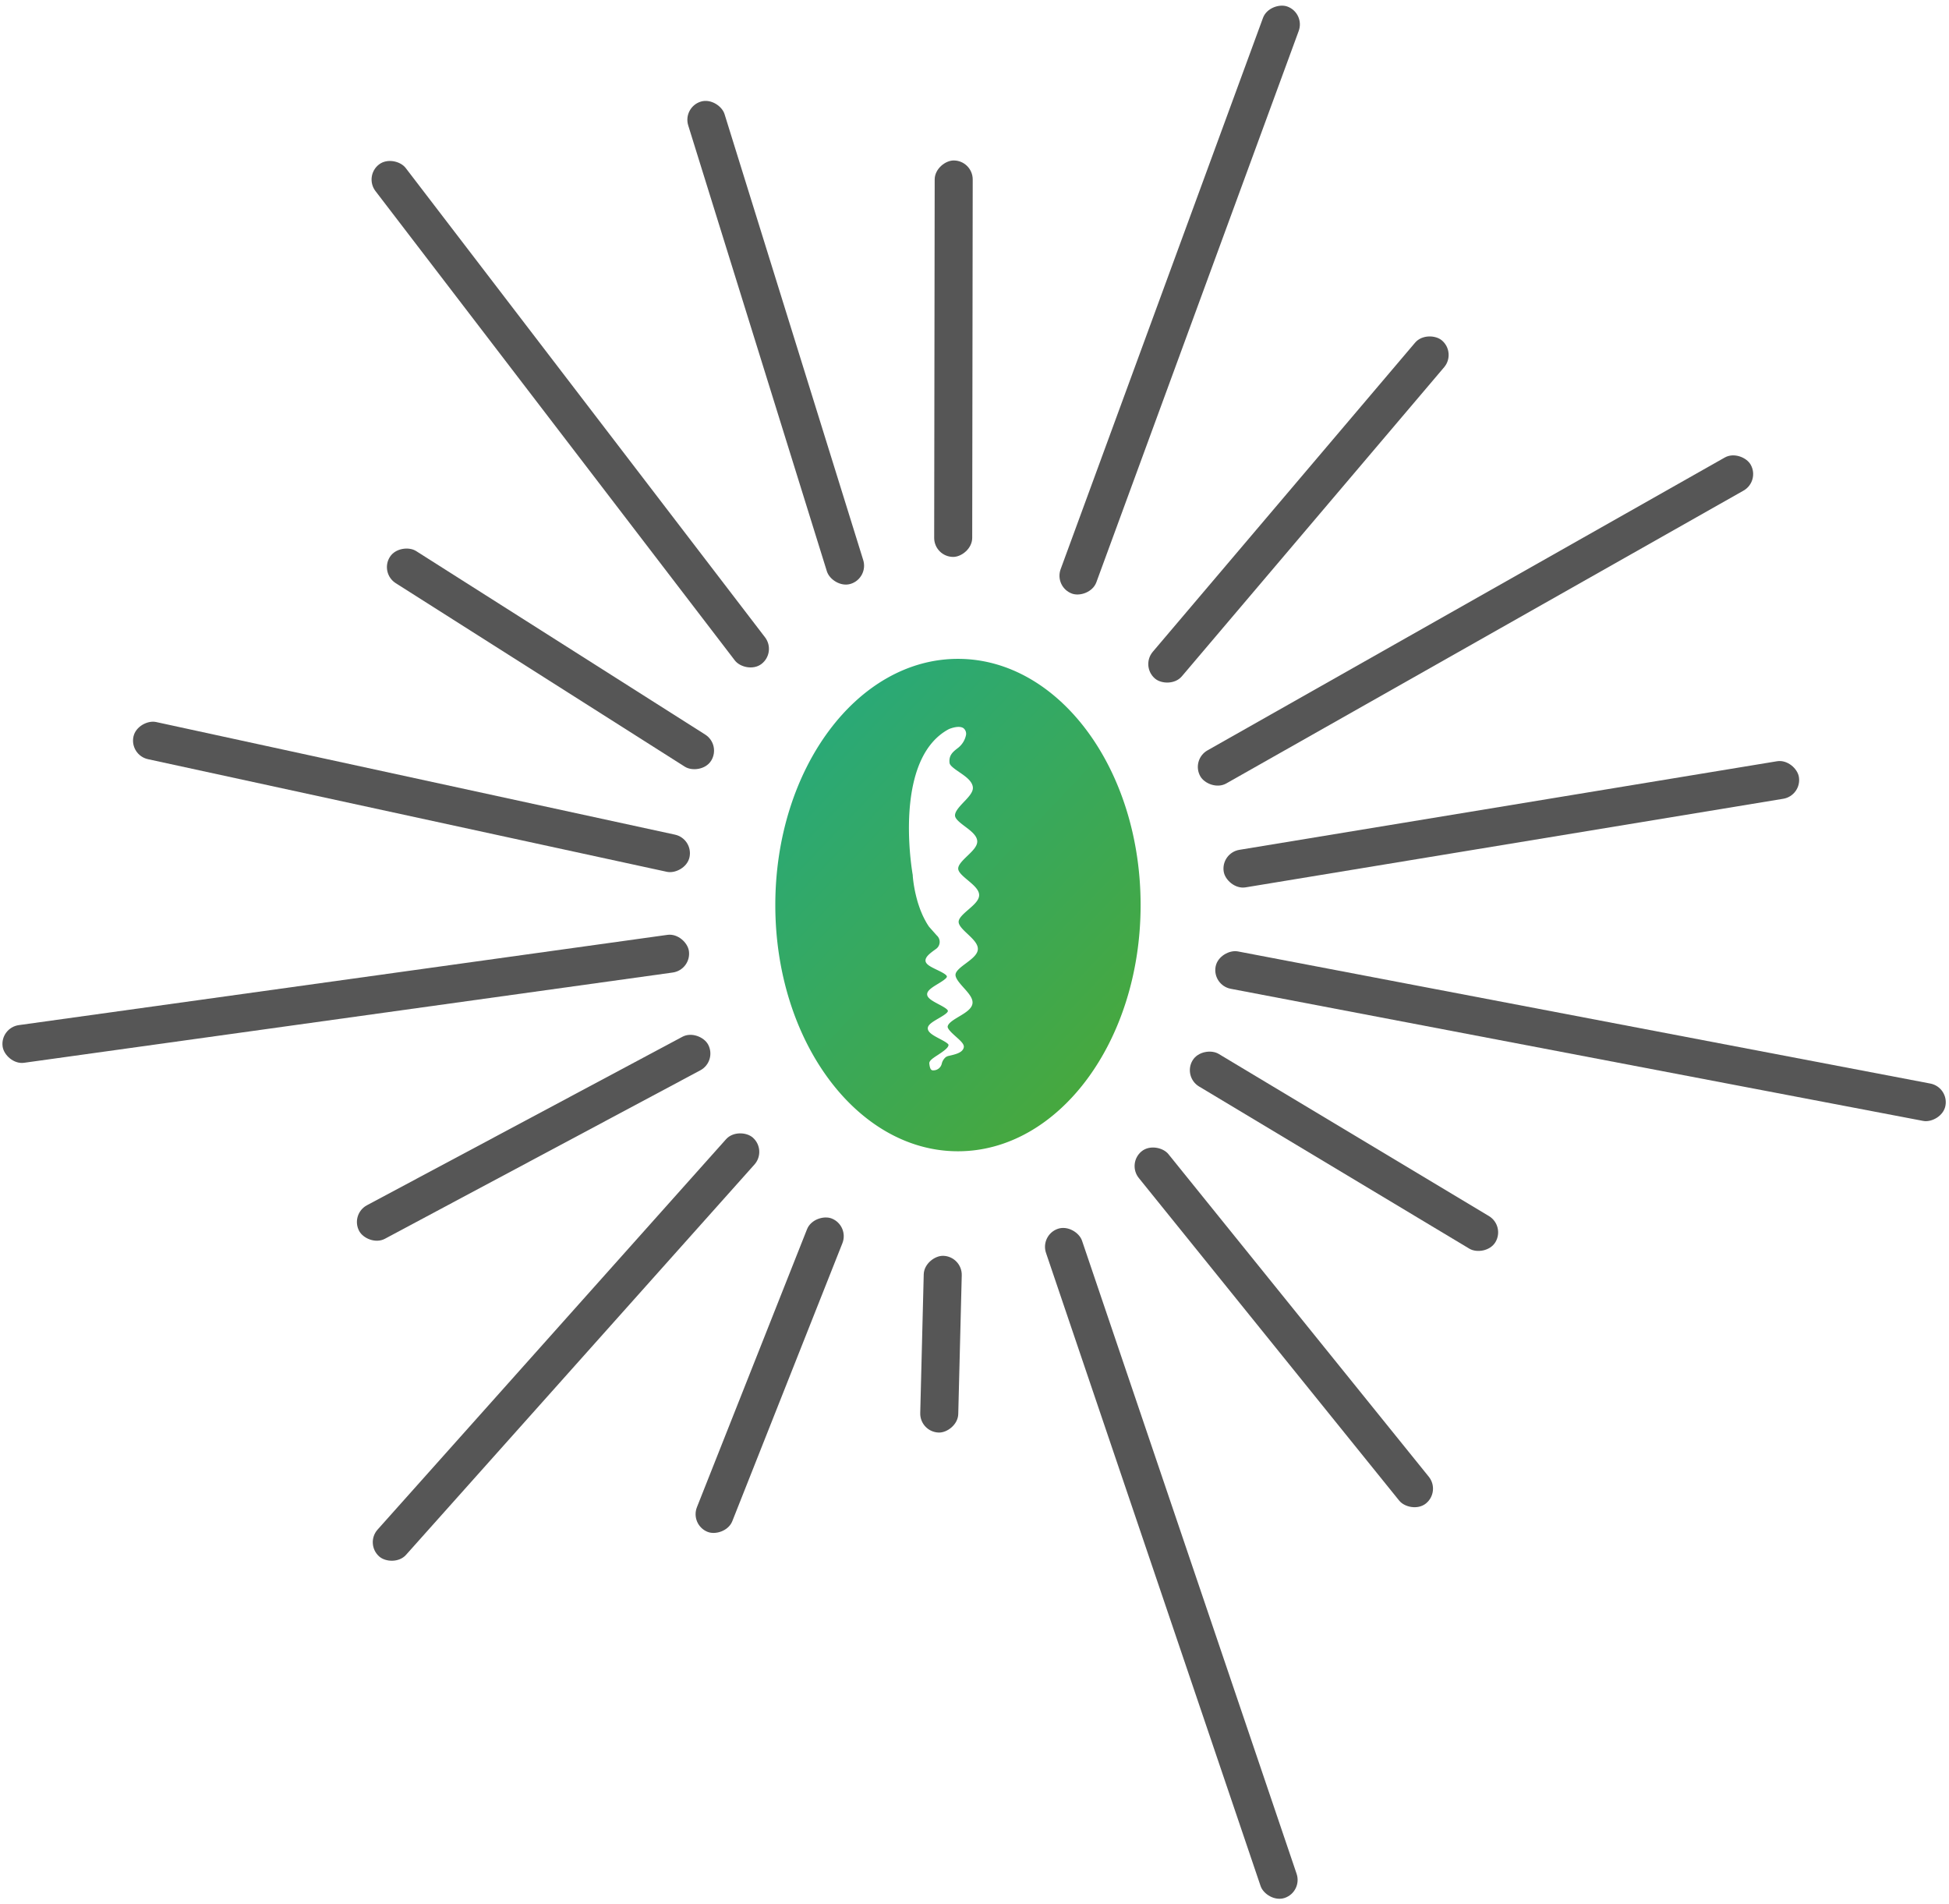 <svg xmlns="http://www.w3.org/2000/svg" xmlns:xlink="http://www.w3.org/1999/xlink" width="178.741" height="174.604" viewBox="0 0 178.741 174.604">
  <defs>
    <clipPath id="clip-path">
      <line id="Line_3" data-name="Line 3" x1="0.053" y2="36.354" transform="translate(248.129 -159.422)" fill="#565656"/>
    </clipPath>
    <clipPath id="clip-path-2">
      <line id="Line_21" data-name="Line 21" y1="16.206" x2="0.408" transform="translate(246.81 -58.98)" fill="#565656"/>
    </clipPath>
    <linearGradient id="linear-gradient" x1="0.818" y1="0.908" x2="0.182" y2="0.092" gradientUnits="objectBoundingBox">
      <stop offset="0" stop-color="#47a83e"/>
      <stop offset="1" stop-color="#2aa977"/>
    </linearGradient>
  </defs>
  <g id="Group_471" data-name="Group 471" transform="translate(671.37 -3093.5)">
    <rect id="Rectangle_1468" data-name="Rectangle 1468" width="3.488" height="64.792" rx="1.743" transform="matrix(0.947, -0.321, 0.321, 0.947, -576.001, 3206.738)" fill="#565656"/>
    <rect id="Rectangle_1469" data-name="Rectangle 1469" width="3.488" height="41.511" rx="1.744" transform="matrix(0.778, -0.628, 0.628, 0.778, -568.025, 3200.165)" fill="#565656"/>
    <rect id="Rectangle_1470" data-name="Rectangle 1470" width="3.488" height="32.391" rx="1.744" transform="translate(-562.898 3192.234) rotate(-59.038)" fill="#565656"/>
    <rect id="Rectangle_1471" data-name="Rectangle 1471" width="3.488" height="68.137" rx="1.743" transform="translate(-560.213 3183.843) rotate(-79.198)" fill="#565656"/>
    <rect id="Rectangle_1472" data-name="Rectangle 1472" width="53.459" height="3.488" rx="1.743" transform="translate(-559.427 3171.712) rotate(-9.355)" fill="#565656"/>
    <rect id="Rectangle_1473" data-name="Rectangle 1473" width="58.001" height="3.488" rx="1.744" transform="translate(-562.15 3163.167) rotate(-29.513)" fill="#565656"/>
    <rect id="Rectangle_1474" data-name="Rectangle 1474" width="40.667" height="3.488" rx="1.744" transform="translate(-566.776 3154.595) rotate(-49.679)" fill="#565656"/>
    <rect id="Rectangle_1475" data-name="Rectangle 1475" width="57.343" height="3.488" rx="1.744" transform="translate(-574.7 3147.331) rotate(-69.843)" fill="#565656"/>
    <g id="Group_379" data-name="Group 379" transform="translate(-832.086 3267.637)">
      <g id="Group_380" data-name="Group 380">
        <line id="Line_2" data-name="Line 2" x1="0.053" y2="36.354" transform="translate(248.129 -159.422)" fill="#565656"/>
        <g id="Group_379-2" data-name="Group 379" clip-path="url(#clip-path)">
          <path id="Path_329" data-name="Path 329" d="M248.129-159.422v0Z" fill="#565656"/>
          <rect id="Rectangle_1468-2" data-name="Rectangle 1468" height="36.354" transform="translate(248.129 -159.422)" fill="#565656"/>
          <rect id="Rectangle_1469-2" data-name="Rectangle 1469" height="36.354" transform="translate(248.129 -159.422)" fill="#565656"/>
          <rect id="Rectangle_1470-2" data-name="Rectangle 1470" height="36.354" transform="translate(248.129 -159.422)" fill="#565656"/>
          <rect id="Rectangle_1471-2" data-name="Rectangle 1471" height="36.354" transform="translate(248.13 -159.422)" fill="#565656"/>
          <rect id="Rectangle_1472-2" data-name="Rectangle 1472" height="36.354" transform="translate(248.13 -159.422)" fill="#565656"/>
          <rect id="Rectangle_1473-2" data-name="Rectangle 1473" height="36.354" transform="translate(248.13 -159.422)" fill="#565656"/>
          <rect id="Rectangle_1474-2" data-name="Rectangle 1474" height="36.354" transform="translate(248.13 -159.422)" fill="#565656"/>
          <rect id="Rectangle_1475-2" data-name="Rectangle 1475" height="36.354" transform="translate(248.13 -159.422)" fill="#565656"/>
          <rect id="Rectangle_1476" data-name="Rectangle 1476" height="36.354" transform="translate(248.131 -159.422)" fill="#565656"/>
          <rect id="Rectangle_1477" data-name="Rectangle 1477" height="36.354" transform="translate(248.131 -159.422)" fill="#565656"/>
          <rect id="Rectangle_1478" data-name="Rectangle 1478" height="36.354" transform="translate(248.131 -159.422)" fill="#565656"/>
          <rect id="Rectangle_1479" data-name="Rectangle 1479" height="36.354" transform="translate(248.131 -159.422)" fill="#565656"/>
          <rect id="Rectangle_1480" data-name="Rectangle 1480" height="36.354" transform="translate(248.132 -159.422)" fill="#565656"/>
          <rect id="Rectangle_1481" data-name="Rectangle 1481" height="36.354" transform="translate(248.132 -159.422)" fill="#565656"/>
          <rect id="Rectangle_1482" data-name="Rectangle 1482" height="36.354" transform="translate(248.132 -159.422)" fill="#565656"/>
          <rect id="Rectangle_1483" data-name="Rectangle 1483" height="36.354" transform="translate(248.132 -159.422)" fill="#565656"/>
          <rect id="Rectangle_1484" data-name="Rectangle 1484" height="36.354" transform="translate(248.132 -159.422)" fill="#565656"/>
          <rect id="Rectangle_1485" data-name="Rectangle 1485" height="36.354" transform="translate(248.133 -159.422)" fill="#565656"/>
          <rect id="Rectangle_1486" data-name="Rectangle 1486" height="36.354" transform="translate(248.133 -159.422)" fill="#565656"/>
          <rect id="Rectangle_1487" data-name="Rectangle 1487" height="36.354" transform="translate(248.133 -159.422)" fill="#565656"/>
          <rect id="Rectangle_1488" data-name="Rectangle 1488" height="36.354" transform="translate(248.133 -159.422)" fill="#565656"/>
          <rect id="Rectangle_1489" data-name="Rectangle 1489" height="36.354" transform="translate(248.133 -159.422)" fill="#565656"/>
          <rect id="Rectangle_1490" data-name="Rectangle 1490" height="36.354" transform="translate(248.134 -159.422)" fill="#565656"/>
          <rect id="Rectangle_1491" data-name="Rectangle 1491" height="36.354" transform="translate(248.134 -159.422)" fill="#565656"/>
          <rect id="Rectangle_1492" data-name="Rectangle 1492" height="36.354" transform="translate(248.134 -159.422)" fill="#565656"/>
          <rect id="Rectangle_1493" data-name="Rectangle 1493" height="36.354" transform="translate(248.134 -159.422)" fill="#565656"/>
          <rect id="Rectangle_1494" data-name="Rectangle 1494" height="36.354" transform="translate(248.134 -159.422)" fill="#565656"/>
          <rect id="Rectangle_1495" data-name="Rectangle 1495" height="36.354" transform="translate(248.135 -159.422)" fill="#565656"/>
          <rect id="Rectangle_1496" data-name="Rectangle 1496" height="36.354" transform="translate(248.135 -159.422)" fill="#565656"/>
          <rect id="Rectangle_1497" data-name="Rectangle 1497" height="36.354" transform="translate(248.135 -159.422)" fill="#565656"/>
          <rect id="Rectangle_1498" data-name="Rectangle 1498" height="36.354" transform="translate(248.135 -159.422)" fill="#565656"/>
          <rect id="Rectangle_1499" data-name="Rectangle 1499" height="36.354" transform="translate(248.135 -159.422)" fill="#565656"/>
          <rect id="Rectangle_1500" data-name="Rectangle 1500" height="36.354" transform="translate(248.136 -159.422)" fill="#565656"/>
          <rect id="Rectangle_1501" data-name="Rectangle 1501" height="36.354" transform="translate(248.136 -159.422)" fill="#565656"/>
          <rect id="Rectangle_1502" data-name="Rectangle 1502" height="36.354" transform="translate(248.136 -159.422)" fill="#565656"/>
          <rect id="Rectangle_1503" data-name="Rectangle 1503" height="36.354" transform="translate(248.136 -159.422)" fill="#565656"/>
          <rect id="Rectangle_1504" data-name="Rectangle 1504" height="36.354" transform="translate(248.137 -159.422)" fill="#565656"/>
          <rect id="Rectangle_1505" data-name="Rectangle 1505" height="36.354" transform="translate(248.137 -159.422)" fill="#565656"/>
          <rect id="Rectangle_1506" data-name="Rectangle 1506" height="36.354" transform="translate(248.137 -159.422)" fill="#565656"/>
          <rect id="Rectangle_1507" data-name="Rectangle 1507" height="36.354" transform="translate(248.137 -159.422)" fill="#565656"/>
          <rect id="Rectangle_1508" data-name="Rectangle 1508" height="36.354" transform="translate(248.137 -159.422)" fill="#565656"/>
          <rect id="Rectangle_1509" data-name="Rectangle 1509" height="36.354" transform="translate(248.138 -159.422)" fill="#565656"/>
          <rect id="Rectangle_1510" data-name="Rectangle 1510" height="36.354" transform="translate(248.138 -159.422)" fill="#565656"/>
          <rect id="Rectangle_1511" data-name="Rectangle 1511" height="36.354" transform="translate(248.138 -159.422)" fill="#565656"/>
          <rect id="Rectangle_1512" data-name="Rectangle 1512" height="36.354" transform="translate(248.138 -159.422)" fill="#565656"/>
          <rect id="Rectangle_1513" data-name="Rectangle 1513" height="36.354" transform="translate(248.138 -159.422)" fill="#565656"/>
          <rect id="Rectangle_1514" data-name="Rectangle 1514" height="36.354" transform="translate(248.139 -159.422)" fill="#565656"/>
          <rect id="Rectangle_1515" data-name="Rectangle 1515" height="36.354" transform="translate(248.139 -159.422)" fill="#565656"/>
          <rect id="Rectangle_1516" data-name="Rectangle 1516" height="36.354" transform="translate(248.139 -159.422)" fill="#565656"/>
          <rect id="Rectangle_1517" data-name="Rectangle 1517" height="36.354" transform="translate(248.139 -159.422)" fill="#565656"/>
          <rect id="Rectangle_1518" data-name="Rectangle 1518" height="36.354" transform="translate(248.139 -159.422)" fill="#565656"/>
          <rect id="Rectangle_1519" data-name="Rectangle 1519" height="36.354" transform="translate(248.14 -159.422)" fill="#565656"/>
          <rect id="Rectangle_1520" data-name="Rectangle 1520" height="36.354" transform="translate(248.14 -159.422)" fill="#565656"/>
          <rect id="Rectangle_1521" data-name="Rectangle 1521" height="36.354" transform="translate(248.14 -159.422)" fill="#565656"/>
          <rect id="Rectangle_1522" data-name="Rectangle 1522" height="36.354" transform="translate(248.14 -159.422)" fill="#565656"/>
          <rect id="Rectangle_1523" data-name="Rectangle 1523" height="36.354" transform="translate(248.14 -159.422)" fill="#565656"/>
          <rect id="Rectangle_1524" data-name="Rectangle 1524" height="36.354" transform="translate(248.141 -159.422)" fill="#565656"/>
          <rect id="Rectangle_1525" data-name="Rectangle 1525" height="36.354" transform="translate(248.141 -159.422)" fill="#565656"/>
          <rect id="Rectangle_1526" data-name="Rectangle 1526" height="36.354" transform="translate(248.141 -159.422)" fill="#565656"/>
          <rect id="Rectangle_1527" data-name="Rectangle 1527" height="36.354" transform="translate(248.141 -159.422)" fill="#565656"/>
          <rect id="Rectangle_1528" data-name="Rectangle 1528" height="36.354" transform="translate(248.141 -159.422)" fill="#565656"/>
          <rect id="Rectangle_1529" data-name="Rectangle 1529" height="36.354" transform="translate(248.142 -159.422)" fill="#565656"/>
          <rect id="Rectangle_1530" data-name="Rectangle 1530" height="36.354" transform="translate(248.142 -159.422)" fill="#565656"/>
          <rect id="Rectangle_1531" data-name="Rectangle 1531" height="36.354" transform="translate(248.142 -159.422)" fill="#565656"/>
          <rect id="Rectangle_1532" data-name="Rectangle 1532" height="36.354" transform="translate(248.142 -159.422)" fill="#565656"/>
          <rect id="Rectangle_1533" data-name="Rectangle 1533" height="36.354" transform="translate(248.143 -159.422)" fill="#565656"/>
          <rect id="Rectangle_1534" data-name="Rectangle 1534" height="36.354" transform="translate(248.143 -159.422)" fill="#565656"/>
          <rect id="Rectangle_1535" data-name="Rectangle 1535" height="36.354" transform="translate(248.143 -159.422)" fill="#565656"/>
          <rect id="Rectangle_1536" data-name="Rectangle 1536" height="36.354" transform="translate(248.143 -159.422)" fill="#565656"/>
          <rect id="Rectangle_1537" data-name="Rectangle 1537" height="36.354" transform="translate(248.143 -159.422)" fill="#565656"/>
          <rect id="Rectangle_1538" data-name="Rectangle 1538" height="36.354" transform="translate(248.144 -159.422)" fill="#565656"/>
          <rect id="Rectangle_1539" data-name="Rectangle 1539" height="36.354" transform="translate(248.144 -159.422)" fill="#565656"/>
          <rect id="Rectangle_1540" data-name="Rectangle 1540" height="36.354" transform="translate(248.144 -159.422)" fill="#565656"/>
          <rect id="Rectangle_1541" data-name="Rectangle 1541" height="36.354" transform="translate(248.144 -159.422)" fill="#565656"/>
          <rect id="Rectangle_1542" data-name="Rectangle 1542" height="36.354" transform="translate(248.144 -159.422)" fill="#565656"/>
          <rect id="Rectangle_1543" data-name="Rectangle 1543" height="36.354" transform="translate(248.145 -159.422)" fill="#565656"/>
          <rect id="Rectangle_1544" data-name="Rectangle 1544" height="36.354" transform="translate(248.145 -159.422)" fill="#565656"/>
          <rect id="Rectangle_1545" data-name="Rectangle 1545" height="36.354" transform="translate(248.145 -159.422)" fill="#565656"/>
          <rect id="Rectangle_1546" data-name="Rectangle 1546" height="36.354" transform="translate(248.145 -159.422)" fill="#565656"/>
          <rect id="Rectangle_1547" data-name="Rectangle 1547" height="36.354" transform="translate(248.145 -159.422)" fill="#565656"/>
          <rect id="Rectangle_1548" data-name="Rectangle 1548" height="36.354" transform="translate(248.146 -159.422)" fill="#565656"/>
          <rect id="Rectangle_1549" data-name="Rectangle 1549" height="36.354" transform="translate(248.146 -159.422)" fill="#565656"/>
          <rect id="Rectangle_1550" data-name="Rectangle 1550" height="36.354" transform="translate(248.146 -159.422)" fill="#565656"/>
          <rect id="Rectangle_1551" data-name="Rectangle 1551" height="36.354" transform="translate(248.146 -159.422)" fill="#565656"/>
          <rect id="Rectangle_1552" data-name="Rectangle 1552" height="36.354" transform="translate(248.146 -159.422)" fill="#565656"/>
          <rect id="Rectangle_1553" data-name="Rectangle 1553" height="36.354" transform="translate(248.147 -159.422)" fill="#565656"/>
          <rect id="Rectangle_1554" data-name="Rectangle 1554" height="36.354" transform="translate(248.147 -159.422)" fill="#565656"/>
          <rect id="Rectangle_1555" data-name="Rectangle 1555" height="36.354" transform="translate(248.147 -159.422)" fill="#565656"/>
          <rect id="Rectangle_1556" data-name="Rectangle 1556" height="36.354" transform="translate(248.147 -159.422)" fill="#565656"/>
          <rect id="Rectangle_1557" data-name="Rectangle 1557" height="36.354" transform="translate(248.148 -159.422)" fill="#565656"/>
          <rect id="Rectangle_1558" data-name="Rectangle 1558" height="36.354" transform="translate(248.148 -159.422)" fill="#565656"/>
          <rect id="Rectangle_1559" data-name="Rectangle 1559" height="36.354" transform="translate(248.148 -159.422)" fill="#565656"/>
          <rect id="Rectangle_1560" data-name="Rectangle 1560" height="36.354" transform="translate(248.148 -159.422)" fill="#565656"/>
          <rect id="Rectangle_1561" data-name="Rectangle 1561" height="36.354" transform="translate(248.148 -159.422)" fill="#565656"/>
          <rect id="Rectangle_1562" data-name="Rectangle 1562" height="36.354" transform="translate(248.149 -159.422)" fill="#565656"/>
          <rect id="Rectangle_1563" data-name="Rectangle 1563" height="36.354" transform="translate(248.149 -159.422)" fill="#565656"/>
          <rect id="Rectangle_1564" data-name="Rectangle 1564" height="36.354" transform="translate(248.149 -159.422)" fill="#565656"/>
          <rect id="Rectangle_1565" data-name="Rectangle 1565" height="36.354" transform="translate(248.149 -159.422)" fill="#565656"/>
          <rect id="Rectangle_1566" data-name="Rectangle 1566" height="36.354" transform="translate(248.149 -159.422)" fill="#565656"/>
          <rect id="Rectangle_1567" data-name="Rectangle 1567" height="36.354" transform="translate(248.15 -159.422)" fill="#565656"/>
          <rect id="Rectangle_1568" data-name="Rectangle 1568" height="36.354" transform="translate(248.15 -159.422)" fill="#565656"/>
          <rect id="Rectangle_1569" data-name="Rectangle 1569" height="36.354" transform="translate(248.15 -159.422)" fill="#565656"/>
          <rect id="Rectangle_1570" data-name="Rectangle 1570" height="36.354" transform="translate(248.15 -159.422)" fill="#565656"/>
          <rect id="Rectangle_1571" data-name="Rectangle 1571" height="36.354" transform="translate(248.15 -159.422)" fill="#565656"/>
          <rect id="Rectangle_1572" data-name="Rectangle 1572" height="36.354" transform="translate(248.151 -159.422)" fill="#565656"/>
          <rect id="Rectangle_1573" data-name="Rectangle 1573" height="36.354" transform="translate(248.151 -159.422)" fill="#565656"/>
          <rect id="Rectangle_1574" data-name="Rectangle 1574" height="36.354" transform="translate(248.151 -159.422)" fill="#565656"/>
          <rect id="Rectangle_1575" data-name="Rectangle 1575" height="36.354" transform="translate(248.151 -159.422)" fill="#565656"/>
          <rect id="Rectangle_1576" data-name="Rectangle 1576" height="36.354" transform="translate(248.151 -159.422)" fill="#565656"/>
          <rect id="Rectangle_1577" data-name="Rectangle 1577" height="36.354" transform="translate(248.152 -159.422)" fill="#565656"/>
          <rect id="Rectangle_1578" data-name="Rectangle 1578" height="36.354" transform="translate(248.152 -159.422)" fill="#565656"/>
          <rect id="Rectangle_1579" data-name="Rectangle 1579" height="36.354" transform="translate(248.152 -159.422)" fill="#565656"/>
          <rect id="Rectangle_1580" data-name="Rectangle 1580" height="36.354" transform="translate(248.152 -159.422)" fill="#565656"/>
          <rect id="Rectangle_1581" data-name="Rectangle 1581" height="36.354" transform="translate(248.152 -159.422)" fill="#565656"/>
          <rect id="Rectangle_1582" data-name="Rectangle 1582" height="36.354" transform="translate(248.153 -159.422)" fill="#565656"/>
          <rect id="Rectangle_1583" data-name="Rectangle 1583" height="36.354" transform="translate(248.153 -159.422)" fill="#565656"/>
          <rect id="Rectangle_1584" data-name="Rectangle 1584" height="36.354" transform="translate(248.153 -159.422)" fill="#565656"/>
          <rect id="Rectangle_1585" data-name="Rectangle 1585" height="36.354" transform="translate(248.153 -159.422)" fill="#565656"/>
          <rect id="Rectangle_1586" data-name="Rectangle 1586" height="36.354" transform="translate(248.154 -159.422)" fill="#565656"/>
          <rect id="Rectangle_1587" data-name="Rectangle 1587" height="36.354" transform="translate(248.154 -159.422)" fill="#565656"/>
          <rect id="Rectangle_1588" data-name="Rectangle 1588" height="36.354" transform="translate(248.154 -159.422)" fill="#565656"/>
          <rect id="Rectangle_1589" data-name="Rectangle 1589" height="36.354" transform="translate(248.154 -159.422)" fill="#565656"/>
          <rect id="Rectangle_1590" data-name="Rectangle 1590" height="36.354" transform="translate(248.154 -159.422)" fill="#565656"/>
          <rect id="Rectangle_1591" data-name="Rectangle 1591" height="36.354" transform="translate(248.155 -159.422)" fill="#565656"/>
          <rect id="Rectangle_1592" data-name="Rectangle 1592" height="36.354" transform="translate(248.155 -159.422)" fill="#565656"/>
          <rect id="Rectangle_1593" data-name="Rectangle 1593" height="36.354" transform="translate(248.155 -159.422)" fill="#565656"/>
          <rect id="Rectangle_1594" data-name="Rectangle 1594" height="36.354" transform="translate(248.155 -159.422)" fill="#565656"/>
          <rect id="Rectangle_1595" data-name="Rectangle 1595" height="36.354" transform="translate(248.155 -159.422)" fill="#565656"/>
          <rect id="Rectangle_1596" data-name="Rectangle 1596" height="36.354" transform="translate(248.156 -159.422)" fill="#565656"/>
          <rect id="Rectangle_1597" data-name="Rectangle 1597" height="36.354" transform="translate(248.156 -159.422)" fill="#565656"/>
          <rect id="Rectangle_1598" data-name="Rectangle 1598" height="36.354" transform="translate(248.156 -159.422)" fill="#565656"/>
          <rect id="Rectangle_1599" data-name="Rectangle 1599" height="36.354" transform="translate(248.156 -159.422)" fill="#565656"/>
          <rect id="Rectangle_1600" data-name="Rectangle 1600" height="36.354" transform="translate(248.156 -159.422)" fill="#565656"/>
          <rect id="Rectangle_1601" data-name="Rectangle 1601" height="36.354" transform="translate(248.157 -159.422)" fill="#565656"/>
          <rect id="Rectangle_1602" data-name="Rectangle 1602" height="36.354" transform="translate(248.157 -159.422)" fill="#565656"/>
          <rect id="Rectangle_1603" data-name="Rectangle 1603" height="36.354" transform="translate(248.157 -159.422)" fill="#565656"/>
          <rect id="Rectangle_1604" data-name="Rectangle 1604" height="36.354" transform="translate(248.157 -159.422)" fill="#565656"/>
          <rect id="Rectangle_1605" data-name="Rectangle 1605" height="36.354" transform="translate(248.157 -159.422)" fill="#565656"/>
          <rect id="Rectangle_1606" data-name="Rectangle 1606" height="36.354" transform="translate(248.158 -159.422)" fill="#565656"/>
          <rect id="Rectangle_1607" data-name="Rectangle 1607" height="36.354" transform="translate(248.158 -159.422)" fill="#565656"/>
          <rect id="Rectangle_1608" data-name="Rectangle 1608" height="36.354" transform="translate(248.158 -159.422)" fill="#565656"/>
          <rect id="Rectangle_1609" data-name="Rectangle 1609" height="36.354" transform="translate(248.158 -159.422)" fill="#565656"/>
          <rect id="Rectangle_1610" data-name="Rectangle 1610" height="36.354" transform="translate(248.158 -159.422)" fill="#565656"/>
          <rect id="Rectangle_1611" data-name="Rectangle 1611" height="36.354" transform="translate(248.159 -159.422)" fill="#565656"/>
          <rect id="Rectangle_1612" data-name="Rectangle 1612" height="36.354" transform="translate(248.159 -159.422)" fill="#565656"/>
          <rect id="Rectangle_1613" data-name="Rectangle 1613" height="36.354" transform="translate(248.159 -159.422)" fill="#565656"/>
          <rect id="Rectangle_1614" data-name="Rectangle 1614" height="36.354" transform="translate(248.159 -159.422)" fill="#565656"/>
          <rect id="Rectangle_1615" data-name="Rectangle 1615" height="36.354" transform="translate(248.16 -159.422)" fill="#565656"/>
          <rect id="Rectangle_1616" data-name="Rectangle 1616" height="36.354" transform="translate(248.16 -159.422)" fill="#565656"/>
          <rect id="Rectangle_1617" data-name="Rectangle 1617" height="36.354" transform="translate(248.16 -159.422)" fill="#565656"/>
          <rect id="Rectangle_1618" data-name="Rectangle 1618" height="36.354" transform="translate(248.16 -159.422)" fill="#565656"/>
          <rect id="Rectangle_1619" data-name="Rectangle 1619" height="36.354" transform="translate(248.16 -159.422)" fill="#565656"/>
          <rect id="Rectangle_1620" data-name="Rectangle 1620" height="36.354" transform="translate(248.161 -159.422)" fill="#565656"/>
          <rect id="Rectangle_1621" data-name="Rectangle 1621" height="36.354" transform="translate(248.161 -159.422)" fill="#565656"/>
          <rect id="Rectangle_1622" data-name="Rectangle 1622" height="36.354" transform="translate(248.161 -159.422)" fill="#565656"/>
          <rect id="Rectangle_1623" data-name="Rectangle 1623" height="36.354" transform="translate(248.161 -159.422)" fill="#565656"/>
          <rect id="Rectangle_1624" data-name="Rectangle 1624" height="36.354" transform="translate(248.161 -159.422)" fill="#565656"/>
          <rect id="Rectangle_1625" data-name="Rectangle 1625" height="36.354" transform="translate(248.162 -159.422)" fill="#565656"/>
          <rect id="Rectangle_1626" data-name="Rectangle 1626" height="36.354" transform="translate(248.162 -159.422)" fill="#565656"/>
          <rect id="Rectangle_1627" data-name="Rectangle 1627" height="36.354" transform="translate(248.162 -159.422)" fill="#565656"/>
          <rect id="Rectangle_1628" data-name="Rectangle 1628" height="36.354" transform="translate(248.162 -159.422)" fill="#565656"/>
          <rect id="Rectangle_1629" data-name="Rectangle 1629" height="36.354" transform="translate(248.162 -159.422)" fill="#565656"/>
          <rect id="Rectangle_1630" data-name="Rectangle 1630" height="36.354" transform="translate(248.163 -159.422)" fill="#565656"/>
          <rect id="Rectangle_1631" data-name="Rectangle 1631" height="36.354" transform="translate(248.163 -159.422)" fill="#565656"/>
          <rect id="Rectangle_1632" data-name="Rectangle 1632" height="36.354" transform="translate(248.163 -159.422)" fill="#565656"/>
          <rect id="Rectangle_1633" data-name="Rectangle 1633" height="36.354" transform="translate(248.163 -159.422)" fill="#565656"/>
          <rect id="Rectangle_1634" data-name="Rectangle 1634" height="36.354" transform="translate(248.163 -159.422)" fill="#565656"/>
          <rect id="Rectangle_1635" data-name="Rectangle 1635" height="36.354" transform="translate(248.164 -159.422)" fill="#565656"/>
          <rect id="Rectangle_1636" data-name="Rectangle 1636" height="36.354" transform="translate(248.164 -159.422)" fill="#565656"/>
          <rect id="Rectangle_1637" data-name="Rectangle 1637" height="36.354" transform="translate(248.164 -159.422)" fill="#565656"/>
          <rect id="Rectangle_1638" data-name="Rectangle 1638" height="36.354" transform="translate(248.164 -159.422)" fill="#565656"/>
          <rect id="Rectangle_1639" data-name="Rectangle 1639" height="36.354" transform="translate(248.165 -159.422)" fill="#565656"/>
          <rect id="Rectangle_1640" data-name="Rectangle 1640" height="36.354" transform="translate(248.165 -159.422)" fill="#565656"/>
          <rect id="Rectangle_1641" data-name="Rectangle 1641" height="36.354" transform="translate(248.165 -159.422)" fill="#565656"/>
          <rect id="Rectangle_1642" data-name="Rectangle 1642" height="36.354" transform="translate(248.165 -159.422)" fill="#565656"/>
          <rect id="Rectangle_1643" data-name="Rectangle 1643" height="36.354" transform="translate(248.165 -159.422)" fill="#565656"/>
          <rect id="Rectangle_1644" data-name="Rectangle 1644" height="36.354" transform="translate(248.166 -159.422)" fill="#565656"/>
          <rect id="Rectangle_1645" data-name="Rectangle 1645" height="36.354" transform="translate(248.166 -159.422)" fill="#565656"/>
          <rect id="Rectangle_1646" data-name="Rectangle 1646" height="36.354" transform="translate(248.166 -159.422)" fill="#565656"/>
          <rect id="Rectangle_1647" data-name="Rectangle 1647" height="36.354" transform="translate(248.166 -159.422)" fill="#565656"/>
          <rect id="Rectangle_1648" data-name="Rectangle 1648" height="36.354" transform="translate(248.166 -159.422)" fill="#565656"/>
          <rect id="Rectangle_1649" data-name="Rectangle 1649" height="36.354" transform="translate(248.167 -159.422)" fill="#565656"/>
          <rect id="Rectangle_1650" data-name="Rectangle 1650" height="36.354" transform="translate(248.167 -159.422)" fill="#565656"/>
          <rect id="Rectangle_1651" data-name="Rectangle 1651" height="36.354" transform="translate(248.167 -159.422)" fill="#565656"/>
          <rect id="Rectangle_1652" data-name="Rectangle 1652" height="36.354" transform="translate(248.167 -159.422)" fill="#565656"/>
          <rect id="Rectangle_1653" data-name="Rectangle 1653" height="36.354" transform="translate(248.167 -159.422)" fill="#565656"/>
          <rect id="Rectangle_1654" data-name="Rectangle 1654" height="36.354" transform="translate(248.168 -159.422)" fill="#565656"/>
          <rect id="Rectangle_1655" data-name="Rectangle 1655" height="36.354" transform="translate(248.168 -159.422)" fill="#565656"/>
          <rect id="Rectangle_1656" data-name="Rectangle 1656" height="36.354" transform="translate(248.168 -159.422)" fill="#565656"/>
          <rect id="Rectangle_1657" data-name="Rectangle 1657" height="36.354" transform="translate(248.168 -159.422)" fill="#565656"/>
          <rect id="Rectangle_1658" data-name="Rectangle 1658" height="36.354" transform="translate(248.168 -159.422)" fill="#565656"/>
          <rect id="Rectangle_1659" data-name="Rectangle 1659" height="36.354" transform="translate(248.169 -159.422)" fill="#565656"/>
          <rect id="Rectangle_1660" data-name="Rectangle 1660" height="36.354" transform="translate(248.169 -159.422)" fill="#565656"/>
          <rect id="Rectangle_1661" data-name="Rectangle 1661" height="36.354" transform="translate(248.169 -159.422)" fill="#565656"/>
          <rect id="Rectangle_1662" data-name="Rectangle 1662" height="36.354" transform="translate(248.169 -159.422)" fill="#565656"/>
          <rect id="Rectangle_1663" data-name="Rectangle 1663" height="36.354" transform="translate(248.169 -159.422)" fill="#565656"/>
          <rect id="Rectangle_1664" data-name="Rectangle 1664" height="36.354" transform="translate(248.17 -159.422)" fill="#565656"/>
          <rect id="Rectangle_1665" data-name="Rectangle 1665" height="36.354" transform="translate(248.17 -159.422)" fill="#565656"/>
          <rect id="Rectangle_1666" data-name="Rectangle 1666" height="36.354" transform="translate(248.17 -159.422)" fill="#565656"/>
          <rect id="Rectangle_1667" data-name="Rectangle 1667" height="36.354" transform="translate(248.17 -159.422)" fill="#565656"/>
          <rect id="Rectangle_1668" data-name="Rectangle 1668" height="36.354" transform="translate(248.171 -159.422)" fill="#565656"/>
          <rect id="Rectangle_1669" data-name="Rectangle 1669" height="36.354" transform="translate(248.171 -159.422)" fill="#565656"/>
          <rect id="Rectangle_1670" data-name="Rectangle 1670" height="36.354" transform="translate(248.171 -159.422)" fill="#565656"/>
          <rect id="Rectangle_1671" data-name="Rectangle 1671" height="36.354" transform="translate(248.171 -159.422)" fill="#565656"/>
          <rect id="Rectangle_1672" data-name="Rectangle 1672" height="36.354" transform="translate(248.171 -159.422)" fill="#565656"/>
          <rect id="Rectangle_1673" data-name="Rectangle 1673" height="36.354" transform="translate(248.172 -159.422)" fill="#565656"/>
          <rect id="Rectangle_1674" data-name="Rectangle 1674" height="36.354" transform="translate(248.172 -159.422)" fill="#565656"/>
          <rect id="Rectangle_1675" data-name="Rectangle 1675" height="36.354" transform="translate(248.172 -159.422)" fill="#565656"/>
          <rect id="Rectangle_1676" data-name="Rectangle 1676" height="36.354" transform="translate(248.172 -159.422)" fill="#565656"/>
          <rect id="Rectangle_1677" data-name="Rectangle 1677" height="36.354" transform="translate(248.172 -159.422)" fill="#565656"/>
          <rect id="Rectangle_1678" data-name="Rectangle 1678" height="36.354" transform="translate(248.173 -159.422)" fill="#565656"/>
          <rect id="Rectangle_1679" data-name="Rectangle 1679" height="36.354" transform="translate(248.173 -159.422)" fill="#565656"/>
          <rect id="Rectangle_1680" data-name="Rectangle 1680" height="36.354" transform="translate(248.173 -159.422)" fill="#565656"/>
          <rect id="Rectangle_1681" data-name="Rectangle 1681" height="36.354" transform="translate(248.173 -159.422)" fill="#565656"/>
          <rect id="Rectangle_1682" data-name="Rectangle 1682" height="36.354" transform="translate(248.173 -159.422)" fill="#565656"/>
          <rect id="Rectangle_1683" data-name="Rectangle 1683" height="36.354" transform="translate(248.174 -159.422)" fill="#565656"/>
          <rect id="Rectangle_1684" data-name="Rectangle 1684" height="36.354" transform="translate(248.174 -159.422)" fill="#565656"/>
          <rect id="Rectangle_1685" data-name="Rectangle 1685" height="36.354" transform="translate(248.174 -159.422)" fill="#565656"/>
          <rect id="Rectangle_1686" data-name="Rectangle 1686" height="36.354" transform="translate(248.174 -159.422)" fill="#565656"/>
          <rect id="Rectangle_1687" data-name="Rectangle 1687" height="36.354" transform="translate(248.174 -159.422)" fill="#565656"/>
          <rect id="Rectangle_1688" data-name="Rectangle 1688" height="36.354" transform="translate(248.175 -159.422)" fill="#565656"/>
          <rect id="Rectangle_1689" data-name="Rectangle 1689" height="36.354" transform="translate(248.175 -159.422)" fill="#565656"/>
          <rect id="Rectangle_1690" data-name="Rectangle 1690" height="36.354" transform="translate(248.175 -159.422)" fill="#565656"/>
          <rect id="Rectangle_1691" data-name="Rectangle 1691" height="36.354" transform="translate(248.175 -159.422)" fill="#565656"/>
          <rect id="Rectangle_1692" data-name="Rectangle 1692" height="36.354" transform="translate(248.176 -159.422)" fill="#565656"/>
          <rect id="Rectangle_1693" data-name="Rectangle 1693" height="36.354" transform="translate(248.176 -159.422)" fill="#565656"/>
          <rect id="Rectangle_1694" data-name="Rectangle 1694" height="36.354" transform="translate(248.176 -159.422)" fill="#565656"/>
          <rect id="Rectangle_1695" data-name="Rectangle 1695" height="36.354" transform="translate(248.176 -159.422)" fill="#565656"/>
          <rect id="Rectangle_1696" data-name="Rectangle 1696" height="36.354" transform="translate(248.176 -159.422)" fill="#565656"/>
          <rect id="Rectangle_1697" data-name="Rectangle 1697" height="36.354" transform="translate(248.177 -159.422)" fill="#565656"/>
          <rect id="Rectangle_1698" data-name="Rectangle 1698" height="36.354" transform="translate(248.177 -159.422)" fill="#565656"/>
          <rect id="Rectangle_1699" data-name="Rectangle 1699" height="36.354" transform="translate(248.177 -159.422)" fill="#565656"/>
          <rect id="Rectangle_1700" data-name="Rectangle 1700" height="36.354" transform="translate(248.177 -159.422)" fill="#565656"/>
          <rect id="Rectangle_1701" data-name="Rectangle 1701" height="36.354" transform="translate(248.177 -159.422)" fill="#565656"/>
          <rect id="Rectangle_1702" data-name="Rectangle 1702" height="36.354" transform="translate(248.178 -159.422)" fill="#565656"/>
          <rect id="Rectangle_1703" data-name="Rectangle 1703" height="36.354" transform="translate(248.178 -159.422)" fill="#565656"/>
          <rect id="Rectangle_1704" data-name="Rectangle 1704" height="36.354" transform="translate(248.178 -159.422)" fill="#565656"/>
          <rect id="Rectangle_1705" data-name="Rectangle 1705" height="36.354" transform="translate(248.178 -159.422)" fill="#565656"/>
          <rect id="Rectangle_1706" data-name="Rectangle 1706" height="36.354" transform="translate(248.178 -159.422)" fill="#565656"/>
          <rect id="Rectangle_1707" data-name="Rectangle 1707" height="36.354" transform="translate(248.179 -159.422)" fill="#565656"/>
          <rect id="Rectangle_1708" data-name="Rectangle 1708" height="36.354" transform="translate(248.179 -159.422)" fill="#565656"/>
          <rect id="Rectangle_1709" data-name="Rectangle 1709" height="36.354" transform="translate(248.179 -159.422)" fill="#565656"/>
          <rect id="Rectangle_1710" data-name="Rectangle 1710" height="36.354" transform="translate(248.179 -159.422)" fill="#565656"/>
          <rect id="Rectangle_1711" data-name="Rectangle 1711" height="36.354" transform="translate(248.179 -159.422)" fill="#565656"/>
          <rect id="Rectangle_1712" data-name="Rectangle 1712" height="36.354" transform="translate(248.18 -159.422)" fill="#565656"/>
          <rect id="Rectangle_1713" data-name="Rectangle 1713" height="36.354" transform="translate(248.18 -159.422)" fill="#565656"/>
          <rect id="Rectangle_1714" data-name="Rectangle 1714" height="36.354" transform="translate(248.18 -159.422)" fill="#565656"/>
          <rect id="Rectangle_1715" data-name="Rectangle 1715" height="36.354" transform="translate(248.18 -159.422)" fill="#565656"/>
          <rect id="Rectangle_1716" data-name="Rectangle 1716" height="36.354" transform="translate(248.18 -159.422)" fill="#565656"/>
          <rect id="Rectangle_1717" data-name="Rectangle 1717" height="36.354" transform="translate(248.181 -159.422)" fill="#565656"/>
          <rect id="Rectangle_1718" data-name="Rectangle 1718" height="36.354" transform="translate(248.181 -159.422)" fill="#565656"/>
          <rect id="Rectangle_1719" data-name="Rectangle 1719" height="36.354" transform="translate(248.181 -159.422)" fill="#565656"/>
          <rect id="Rectangle_1720" data-name="Rectangle 1720" height="36.354" transform="translate(248.181 -159.422)" fill="#565656"/>
          <rect id="Rectangle_1721" data-name="Rectangle 1721" height="36.354" transform="translate(248.182 -159.422)" fill="#565656"/>
          <rect id="Rectangle_1722" data-name="Rectangle 1722" height="36.354" transform="translate(248.182 -159.422)" fill="#565656"/>
          <path id="Path_330" data-name="Path 330" d="M248.182-123.068v0Z" fill="#565656"/>
        </g>
      </g>
      <rect id="Rectangle_1723" data-name="Rectangle 1723" width="36.354" height="3.488" rx="1.744" transform="translate(246.386 -123.071) rotate(-89.919)" fill="#565656"/>
    </g>
    <rect id="Rectangle_1476-2" data-name="Rectangle 1476" width="3.488" height="46.303" rx="1.743" transform="matrix(0.955, -0.297, 0.297, 0.955, -608.771, 3103.337)" fill="#565656"/>
    <rect id="Rectangle_1477-2" data-name="Rectangle 1477" width="3.487" height="57.689" rx="1.743" transform="matrix(0.794, -0.608, 0.608, 0.794, -637.994, 3109.639)" fill="#565656"/>
    <rect id="Rectangle_1478-2" data-name="Rectangle 1478" width="3.488" height="34.889" rx="1.743" transform="translate(-636.549 3146.042) rotate(-57.595)" fill="#565656"/>
    <rect id="Rectangle_1479-2" data-name="Rectangle 1479" width="3.488" height="52.18" rx="1.743" transform="translate(-659.5 3162.747) rotate(-77.755)" fill="#565656"/>
    <rect id="Rectangle_1480-2" data-name="Rectangle 1480" width="63.546" height="3.488" rx="1.743" transform="translate(-671.37 3187.742) rotate(-7.921)" fill="#565656"/>
    <rect id="Rectangle_1481-2" data-name="Rectangle 1481" width="36.286" height="3.488" rx="1.743" transform="matrix(0.882, -0.471, 0.471, 0.882, -639.253, 3204.84)" fill="#565656"/>
    <rect id="Rectangle_1482-2" data-name="Rectangle 1482" width="51.471" height="3.488" rx="1.743" transform="matrix(0.666, -0.746, 0.746, 0.666, -637.901, 3235.06)" fill="#565656"/>
    <rect id="Rectangle_1483-2" data-name="Rectangle 1483" width="30.908" height="3.488" rx="1.744" transform="translate(-608.097 3233.329) rotate(-68.39)" fill="#565656"/>
    <g id="Group_380-2" data-name="Group 380" transform="translate(-832.086 3267.637)">
      <g id="Group_407" data-name="Group 407">
        <line id="Line_20" data-name="Line 20" y1="16.206" x2="0.408" transform="translate(246.81 -58.98)" fill="#565656"/>
        <g id="Group_406" data-name="Group 406" clip-path="url(#clip-path-2)">
          <path id="Path_347" data-name="Path 347" d="M246.81-58.98v0Z" fill="#565656"/>
          <rect id="Rectangle_3772" data-name="Rectangle 3772" width="0.002" height="16.206" transform="translate(246.81 -58.98)" fill="#565656"/>
          <rect id="Rectangle_3773" data-name="Rectangle 3773" width="0.002" height="16.206" transform="translate(246.811 -58.98)" fill="#565656"/>
          <rect id="Rectangle_3774" data-name="Rectangle 3774" width="0.002" height="16.206" transform="translate(246.813 -58.98)" fill="#565656"/>
          <rect id="Rectangle_3775" data-name="Rectangle 3775" width="0.002" height="16.206" transform="translate(246.815 -58.98)" fill="#565656"/>
          <rect id="Rectangle_3776" data-name="Rectangle 3776" width="0.002" height="16.206" transform="translate(246.816 -58.98)" fill="#565656"/>
          <rect id="Rectangle_3777" data-name="Rectangle 3777" width="0.002" height="16.206" transform="translate(246.818 -58.98)" fill="#565656"/>
          <rect id="Rectangle_3778" data-name="Rectangle 3778" width="0.002" height="16.206" transform="translate(246.819 -58.98)" fill="#565656"/>
          <rect id="Rectangle_3779" data-name="Rectangle 3779" width="0.002" height="16.206" transform="translate(246.821 -58.98)" fill="#565656"/>
          <rect id="Rectangle_3780" data-name="Rectangle 3780" width="0.002" height="16.206" transform="translate(246.823 -58.98)" fill="#565656"/>
          <rect id="Rectangle_3781" data-name="Rectangle 3781" width="0.002" height="16.206" transform="translate(246.824 -58.98)" fill="#565656"/>
          <rect id="Rectangle_3782" data-name="Rectangle 3782" width="0.002" height="16.206" transform="translate(246.826 -58.98)" fill="#565656"/>
          <rect id="Rectangle_3783" data-name="Rectangle 3783" width="0.002" height="16.206" transform="translate(246.827 -58.98)" fill="#565656"/>
          <rect id="Rectangle_3784" data-name="Rectangle 3784" width="0.002" height="16.206" transform="translate(246.829 -58.98)" fill="#565656"/>
          <rect id="Rectangle_3785" data-name="Rectangle 3785" width="0.002" height="16.206" transform="translate(246.831 -58.98)" fill="#565656"/>
          <rect id="Rectangle_3786" data-name="Rectangle 3786" width="0.002" height="16.206" transform="translate(246.832 -58.98)" fill="#565656"/>
          <rect id="Rectangle_3787" data-name="Rectangle 3787" width="0.002" height="16.206" transform="translate(246.834 -58.98)" fill="#565656"/>
          <rect id="Rectangle_3788" data-name="Rectangle 3788" width="0.002" height="16.206" transform="translate(246.835 -58.98)" fill="#565656"/>
          <rect id="Rectangle_3789" data-name="Rectangle 3789" width="0.002" height="16.206" transform="translate(246.837 -58.98)" fill="#565656"/>
          <rect id="Rectangle_3790" data-name="Rectangle 3790" width="0.002" height="16.206" transform="translate(246.839 -58.98)" fill="#565656"/>
          <rect id="Rectangle_3791" data-name="Rectangle 3791" width="0.002" height="16.206" transform="translate(246.84 -58.98)" fill="#565656"/>
          <rect id="Rectangle_3792" data-name="Rectangle 3792" width="0.002" height="16.206" transform="translate(246.842 -58.98)" fill="#565656"/>
          <rect id="Rectangle_3793" data-name="Rectangle 3793" width="0.002" height="16.206" transform="translate(246.843 -58.98)" fill="#565656"/>
          <rect id="Rectangle_3794" data-name="Rectangle 3794" width="0.002" height="16.206" transform="translate(246.845 -58.98)" fill="#565656"/>
          <rect id="Rectangle_3795" data-name="Rectangle 3795" width="0.002" height="16.206" transform="translate(246.847 -58.98)" fill="#565656"/>
          <rect id="Rectangle_3796" data-name="Rectangle 3796" width="0.002" height="16.206" transform="translate(246.848 -58.98)" fill="#565656"/>
          <rect id="Rectangle_3797" data-name="Rectangle 3797" width="0.002" height="16.206" transform="translate(246.85 -58.98)" fill="#565656"/>
          <rect id="Rectangle_3798" data-name="Rectangle 3798" width="0.002" height="16.206" transform="translate(246.851 -58.98)" fill="#565656"/>
          <rect id="Rectangle_3799" data-name="Rectangle 3799" width="0.002" height="16.206" transform="translate(246.853 -58.98)" fill="#565656"/>
          <rect id="Rectangle_3800" data-name="Rectangle 3800" width="0.002" height="16.206" transform="translate(246.855 -58.98)" fill="#565656"/>
          <rect id="Rectangle_3801" data-name="Rectangle 3801" width="0.002" height="16.206" transform="translate(246.856 -58.98)" fill="#565656"/>
          <rect id="Rectangle_3802" data-name="Rectangle 3802" width="0.002" height="16.206" transform="translate(246.858 -58.98)" fill="#565656"/>
          <rect id="Rectangle_3803" data-name="Rectangle 3803" width="0.002" height="16.206" transform="translate(246.859 -58.98)" fill="#565656"/>
          <rect id="Rectangle_3804" data-name="Rectangle 3804" width="0.002" height="16.206" transform="translate(246.861 -58.98)" fill="#565656"/>
          <rect id="Rectangle_3805" data-name="Rectangle 3805" width="0.002" height="16.206" transform="translate(246.863 -58.98)" fill="#565656"/>
          <rect id="Rectangle_3806" data-name="Rectangle 3806" width="0.002" height="16.206" transform="translate(246.864 -58.98)" fill="#565656"/>
          <rect id="Rectangle_3807" data-name="Rectangle 3807" width="0.002" height="16.206" transform="translate(246.866 -58.98)" fill="#565656"/>
          <rect id="Rectangle_3808" data-name="Rectangle 3808" width="0.002" height="16.206" transform="translate(246.867 -58.98)" fill="#565656"/>
          <rect id="Rectangle_3809" data-name="Rectangle 3809" width="0.002" height="16.206" transform="translate(246.869 -58.98)" fill="#565656"/>
          <rect id="Rectangle_3810" data-name="Rectangle 3810" width="0.002" height="16.206" transform="translate(246.871 -58.98)" fill="#565656"/>
          <rect id="Rectangle_3811" data-name="Rectangle 3811" width="0.002" height="16.206" transform="translate(246.872 -58.98)" fill="#565656"/>
          <rect id="Rectangle_3812" data-name="Rectangle 3812" width="0.002" height="16.206" transform="translate(246.874 -58.98)" fill="#565656"/>
          <rect id="Rectangle_3813" data-name="Rectangle 3813" width="0.002" height="16.206" transform="translate(246.875 -58.98)" fill="#565656"/>
          <rect id="Rectangle_3814" data-name="Rectangle 3814" width="0.002" height="16.206" transform="translate(246.877 -58.98)" fill="#565656"/>
          <rect id="Rectangle_3815" data-name="Rectangle 3815" width="0.002" height="16.206" transform="translate(246.879 -58.98)" fill="#565656"/>
          <rect id="Rectangle_3816" data-name="Rectangle 3816" width="0.002" height="16.206" transform="translate(246.88 -58.98)" fill="#565656"/>
          <rect id="Rectangle_3817" data-name="Rectangle 3817" width="0.002" height="16.206" transform="translate(246.882 -58.98)" fill="#565656"/>
          <rect id="Rectangle_3818" data-name="Rectangle 3818" width="0.002" height="16.206" transform="translate(246.883 -58.98)" fill="#565656"/>
          <rect id="Rectangle_3819" data-name="Rectangle 3819" width="0.002" height="16.206" transform="translate(246.885 -58.98)" fill="#565656"/>
          <rect id="Rectangle_3820" data-name="Rectangle 3820" width="0.002" height="16.206" transform="translate(246.887 -58.98)" fill="#565656"/>
          <rect id="Rectangle_3821" data-name="Rectangle 3821" width="0.002" height="16.206" transform="translate(246.888 -58.98)" fill="#565656"/>
          <rect id="Rectangle_3822" data-name="Rectangle 3822" width="0.002" height="16.206" transform="translate(246.89 -58.98)" fill="#565656"/>
          <rect id="Rectangle_3823" data-name="Rectangle 3823" width="0.002" height="16.206" transform="translate(246.891 -58.98)" fill="#565656"/>
          <rect id="Rectangle_3824" data-name="Rectangle 3824" width="0.002" height="16.206" transform="translate(246.893 -58.98)" fill="#565656"/>
          <rect id="Rectangle_3825" data-name="Rectangle 3825" width="0.002" height="16.206" transform="translate(246.895 -58.98)" fill="#565656"/>
          <rect id="Rectangle_3826" data-name="Rectangle 3826" width="0.002" height="16.206" transform="translate(246.896 -58.98)" fill="#565656"/>
          <rect id="Rectangle_3827" data-name="Rectangle 3827" width="0.002" height="16.206" transform="translate(246.898 -58.98)" fill="#565656"/>
          <rect id="Rectangle_3828" data-name="Rectangle 3828" width="0.002" height="16.206" transform="translate(246.899 -58.98)" fill="#565656"/>
          <rect id="Rectangle_3829" data-name="Rectangle 3829" width="0.002" height="16.206" transform="translate(246.901 -58.98)" fill="#565656"/>
          <rect id="Rectangle_3830" data-name="Rectangle 3830" width="0.002" height="16.206" transform="translate(246.903 -58.98)" fill="#565656"/>
          <rect id="Rectangle_3831" data-name="Rectangle 3831" width="0.002" height="16.206" transform="translate(246.904 -58.98)" fill="#565656"/>
          <rect id="Rectangle_3832" data-name="Rectangle 3832" width="0.002" height="16.206" transform="translate(246.906 -58.98)" fill="#565656"/>
          <rect id="Rectangle_3833" data-name="Rectangle 3833" width="0.002" height="16.206" transform="translate(246.907 -58.98)" fill="#565656"/>
          <rect id="Rectangle_3834" data-name="Rectangle 3834" width="0.002" height="16.206" transform="translate(246.909 -58.98)" fill="#565656"/>
          <rect id="Rectangle_3835" data-name="Rectangle 3835" width="0.002" height="16.206" transform="translate(246.911 -58.98)" fill="#565656"/>
          <rect id="Rectangle_3836" data-name="Rectangle 3836" width="0.002" height="16.206" transform="translate(246.912 -58.98)" fill="#565656"/>
          <rect id="Rectangle_3837" data-name="Rectangle 3837" width="0.002" height="16.206" transform="translate(246.914 -58.98)" fill="#565656"/>
          <rect id="Rectangle_3838" data-name="Rectangle 3838" width="0.002" height="16.206" transform="translate(246.915 -58.98)" fill="#565656"/>
          <rect id="Rectangle_3839" data-name="Rectangle 3839" width="0.002" height="16.206" transform="translate(246.917 -58.98)" fill="#565656"/>
          <rect id="Rectangle_3840" data-name="Rectangle 3840" width="0.002" height="16.206" transform="translate(246.919 -58.98)" fill="#565656"/>
          <rect id="Rectangle_3841" data-name="Rectangle 3841" width="0.002" height="16.206" transform="translate(246.92 -58.98)" fill="#565656"/>
          <rect id="Rectangle_3842" data-name="Rectangle 3842" width="0.002" height="16.206" transform="translate(246.922 -58.98)" fill="#565656"/>
          <rect id="Rectangle_3843" data-name="Rectangle 3843" width="0.002" height="16.206" transform="translate(246.923 -58.98)" fill="#565656"/>
          <rect id="Rectangle_3844" data-name="Rectangle 3844" width="0.002" height="16.206" transform="translate(246.925 -58.98)" fill="#565656"/>
          <rect id="Rectangle_3845" data-name="Rectangle 3845" width="0.002" height="16.206" transform="translate(246.927 -58.98)" fill="#565656"/>
          <rect id="Rectangle_3846" data-name="Rectangle 3846" width="0.002" height="16.206" transform="translate(246.928 -58.98)" fill="#565656"/>
          <rect id="Rectangle_3847" data-name="Rectangle 3847" width="0.002" height="16.206" transform="translate(246.93 -58.98)" fill="#565656"/>
          <rect id="Rectangle_3848" data-name="Rectangle 3848" width="0.002" height="16.206" transform="translate(246.931 -58.98)" fill="#565656"/>
          <rect id="Rectangle_3849" data-name="Rectangle 3849" width="0.002" height="16.206" transform="translate(246.933 -58.98)" fill="#565656"/>
          <rect id="Rectangle_3850" data-name="Rectangle 3850" width="0.002" height="16.206" transform="translate(246.935 -58.98)" fill="#565656"/>
          <rect id="Rectangle_3851" data-name="Rectangle 3851" width="0.002" height="16.206" transform="translate(246.936 -58.98)" fill="#565656"/>
          <rect id="Rectangle_3852" data-name="Rectangle 3852" width="0.002" height="16.206" transform="translate(246.938 -58.98)" fill="#565656"/>
          <rect id="Rectangle_3853" data-name="Rectangle 3853" width="0.002" height="16.206" transform="translate(246.939 -58.98)" fill="#565656"/>
          <rect id="Rectangle_3854" data-name="Rectangle 3854" width="0.002" height="16.206" transform="translate(246.941 -58.98)" fill="#565656"/>
          <rect id="Rectangle_3855" data-name="Rectangle 3855" width="0.002" height="16.206" transform="translate(246.943 -58.98)" fill="#565656"/>
          <rect id="Rectangle_3856" data-name="Rectangle 3856" width="0.002" height="16.206" transform="translate(246.944 -58.98)" fill="#565656"/>
          <rect id="Rectangle_3857" data-name="Rectangle 3857" width="0.002" height="16.206" transform="translate(246.946 -58.98)" fill="#565656"/>
          <rect id="Rectangle_3858" data-name="Rectangle 3858" width="0.002" height="16.206" transform="translate(246.947 -58.98)" fill="#565656"/>
          <rect id="Rectangle_3859" data-name="Rectangle 3859" width="0.002" height="16.206" transform="translate(246.949 -58.98)" fill="#565656"/>
          <rect id="Rectangle_3860" data-name="Rectangle 3860" width="0.002" height="16.206" transform="translate(246.951 -58.98)" fill="#565656"/>
          <rect id="Rectangle_3861" data-name="Rectangle 3861" width="0.002" height="16.206" transform="translate(246.952 -58.98)" fill="#565656"/>
          <rect id="Rectangle_3862" data-name="Rectangle 3862" width="0.002" height="16.206" transform="translate(246.954 -58.98)" fill="#565656"/>
          <rect id="Rectangle_3863" data-name="Rectangle 3863" width="0.002" height="16.206" transform="translate(246.955 -58.98)" fill="#565656"/>
          <rect id="Rectangle_3864" data-name="Rectangle 3864" width="0.002" height="16.206" transform="translate(246.957 -58.98)" fill="#565656"/>
          <rect id="Rectangle_3865" data-name="Rectangle 3865" width="0.002" height="16.206" transform="translate(246.959 -58.98)" fill="#565656"/>
          <rect id="Rectangle_3866" data-name="Rectangle 3866" width="0.002" height="16.206" transform="translate(246.96 -58.98)" fill="#565656"/>
          <rect id="Rectangle_3867" data-name="Rectangle 3867" width="0.002" height="16.206" transform="translate(246.962 -58.98)" fill="#565656"/>
          <rect id="Rectangle_3868" data-name="Rectangle 3868" width="0.002" height="16.206" transform="translate(246.963 -58.98)" fill="#565656"/>
          <rect id="Rectangle_3869" data-name="Rectangle 3869" width="0.002" height="16.206" transform="translate(246.965 -58.98)" fill="#565656"/>
          <rect id="Rectangle_3870" data-name="Rectangle 3870" width="0.002" height="16.206" transform="translate(246.967 -58.98)" fill="#565656"/>
          <rect id="Rectangle_3871" data-name="Rectangle 3871" width="0.002" height="16.206" transform="translate(246.968 -58.98)" fill="#565656"/>
          <rect id="Rectangle_3872" data-name="Rectangle 3872" width="0.002" height="16.206" transform="translate(246.97 -58.98)" fill="#565656"/>
          <rect id="Rectangle_3873" data-name="Rectangle 3873" width="0.002" height="16.206" transform="translate(246.971 -58.98)" fill="#565656"/>
          <rect id="Rectangle_3874" data-name="Rectangle 3874" width="0.002" height="16.206" transform="translate(246.973 -58.98)" fill="#565656"/>
          <rect id="Rectangle_3875" data-name="Rectangle 3875" width="0.002" height="16.206" transform="translate(246.975 -58.98)" fill="#565656"/>
          <rect id="Rectangle_3876" data-name="Rectangle 3876" width="0.002" height="16.206" transform="translate(246.976 -58.98)" fill="#565656"/>
          <rect id="Rectangle_3877" data-name="Rectangle 3877" width="0.002" height="16.206" transform="translate(246.978 -58.98)" fill="#565656"/>
          <rect id="Rectangle_3878" data-name="Rectangle 3878" width="0.002" height="16.206" transform="translate(246.979 -58.98)" fill="#565656"/>
          <rect id="Rectangle_3879" data-name="Rectangle 3879" width="0.002" height="16.206" transform="translate(246.981 -58.98)" fill="#565656"/>
          <rect id="Rectangle_3880" data-name="Rectangle 3880" width="0.002" height="16.206" transform="translate(246.983 -58.98)" fill="#565656"/>
          <rect id="Rectangle_3881" data-name="Rectangle 3881" width="0.002" height="16.206" transform="translate(246.984 -58.98)" fill="#565656"/>
          <rect id="Rectangle_3882" data-name="Rectangle 3882" width="0.002" height="16.206" transform="translate(246.986 -58.98)" fill="#565656"/>
          <rect id="Rectangle_3883" data-name="Rectangle 3883" width="0.002" height="16.206" transform="translate(246.987 -58.98)" fill="#565656"/>
          <rect id="Rectangle_3884" data-name="Rectangle 3884" width="0.002" height="16.206" transform="translate(246.989 -58.98)" fill="#565656"/>
          <rect id="Rectangle_3885" data-name="Rectangle 3885" width="0.002" height="16.206" transform="translate(246.991 -58.98)" fill="#565656"/>
          <rect id="Rectangle_3886" data-name="Rectangle 3886" width="0.002" height="16.206" transform="translate(246.992 -58.98)" fill="#565656"/>
          <rect id="Rectangle_3887" data-name="Rectangle 3887" width="0.002" height="16.206" transform="translate(246.994 -58.98)" fill="#565656"/>
          <rect id="Rectangle_3888" data-name="Rectangle 3888" width="0.002" height="16.206" transform="translate(246.995 -58.98)" fill="#565656"/>
          <rect id="Rectangle_3889" data-name="Rectangle 3889" width="0.002" height="16.206" transform="translate(246.997 -58.98)" fill="#565656"/>
          <rect id="Rectangle_3890" data-name="Rectangle 3890" width="0.002" height="16.206" transform="translate(246.999 -58.98)" fill="#565656"/>
          <rect id="Rectangle_3891" data-name="Rectangle 3891" width="0.002" height="16.206" transform="translate(247 -58.98)" fill="#565656"/>
          <rect id="Rectangle_3892" data-name="Rectangle 3892" width="0.002" height="16.206" transform="translate(247.002 -58.98)" fill="#565656"/>
          <rect id="Rectangle_3893" data-name="Rectangle 3893" width="0.002" height="16.206" transform="translate(247.003 -58.98)" fill="#565656"/>
          <rect id="Rectangle_3894" data-name="Rectangle 3894" width="0.002" height="16.206" transform="translate(247.005 -58.98)" fill="#565656"/>
          <rect id="Rectangle_3895" data-name="Rectangle 3895" width="0.002" height="16.206" transform="translate(247.007 -58.98)" fill="#565656"/>
          <rect id="Rectangle_3896" data-name="Rectangle 3896" width="0.002" height="16.206" transform="translate(247.008 -58.98)" fill="#565656"/>
          <rect id="Rectangle_3897" data-name="Rectangle 3897" width="0.002" height="16.206" transform="translate(247.01 -58.98)" fill="#565656"/>
          <rect id="Rectangle_3898" data-name="Rectangle 3898" width="0.002" height="16.206" transform="translate(247.011 -58.98)" fill="#565656"/>
          <rect id="Rectangle_3899" data-name="Rectangle 3899" width="0.002" height="16.206" transform="translate(247.013 -58.98)" fill="#565656"/>
          <rect id="Rectangle_3900" data-name="Rectangle 3900" width="0.002" height="16.206" transform="translate(247.015 -58.98)" fill="#565656"/>
          <rect id="Rectangle_3901" data-name="Rectangle 3901" width="0.002" height="16.206" transform="translate(247.016 -58.98)" fill="#565656"/>
          <rect id="Rectangle_3902" data-name="Rectangle 3902" width="0.002" height="16.206" transform="translate(247.018 -58.98)" fill="#565656"/>
          <rect id="Rectangle_3903" data-name="Rectangle 3903" width="0.002" height="16.206" transform="translate(247.019 -58.98)" fill="#565656"/>
          <rect id="Rectangle_3904" data-name="Rectangle 3904" width="0.002" height="16.206" transform="translate(247.021 -58.98)" fill="#565656"/>
          <rect id="Rectangle_3905" data-name="Rectangle 3905" width="0.002" height="16.206" transform="translate(247.023 -58.98)" fill="#565656"/>
          <rect id="Rectangle_3906" data-name="Rectangle 3906" width="0.002" height="16.206" transform="translate(247.024 -58.98)" fill="#565656"/>
          <rect id="Rectangle_3907" data-name="Rectangle 3907" width="0.002" height="16.206" transform="translate(247.026 -58.98)" fill="#565656"/>
          <rect id="Rectangle_3908" data-name="Rectangle 3908" width="0.002" height="16.206" transform="translate(247.027 -58.98)" fill="#565656"/>
          <rect id="Rectangle_3909" data-name="Rectangle 3909" width="0.002" height="16.206" transform="translate(247.029 -58.98)" fill="#565656"/>
          <rect id="Rectangle_3910" data-name="Rectangle 3910" width="0.002" height="16.206" transform="translate(247.031 -58.98)" fill="#565656"/>
          <rect id="Rectangle_3911" data-name="Rectangle 3911" width="0.002" height="16.206" transform="translate(247.032 -58.98)" fill="#565656"/>
          <rect id="Rectangle_3912" data-name="Rectangle 3912" width="0.002" height="16.206" transform="translate(247.034 -58.98)" fill="#565656"/>
          <rect id="Rectangle_3913" data-name="Rectangle 3913" width="0.002" height="16.206" transform="translate(247.035 -58.98)" fill="#565656"/>
          <rect id="Rectangle_3914" data-name="Rectangle 3914" width="0.002" height="16.206" transform="translate(247.037 -58.98)" fill="#565656"/>
          <rect id="Rectangle_3915" data-name="Rectangle 3915" width="0.002" height="16.206" transform="translate(247.039 -58.98)" fill="#565656"/>
          <rect id="Rectangle_3916" data-name="Rectangle 3916" width="0.002" height="16.206" transform="translate(247.04 -58.98)" fill="#565656"/>
          <rect id="Rectangle_3917" data-name="Rectangle 3917" width="0.002" height="16.206" transform="translate(247.042 -58.98)" fill="#565656"/>
          <rect id="Rectangle_3918" data-name="Rectangle 3918" width="0.002" height="16.206" transform="translate(247.043 -58.98)" fill="#565656"/>
          <rect id="Rectangle_3919" data-name="Rectangle 3919" width="0.002" height="16.206" transform="translate(247.045 -58.98)" fill="#565656"/>
          <rect id="Rectangle_3920" data-name="Rectangle 3920" width="0.002" height="16.206" transform="translate(247.047 -58.98)" fill="#565656"/>
          <rect id="Rectangle_3921" data-name="Rectangle 3921" width="0.002" height="16.206" transform="translate(247.048 -58.98)" fill="#565656"/>
          <rect id="Rectangle_3922" data-name="Rectangle 3922" width="0.002" height="16.206" transform="translate(247.05 -58.98)" fill="#565656"/>
          <rect id="Rectangle_3923" data-name="Rectangle 3923" width="0.002" height="16.206" transform="translate(247.051 -58.98)" fill="#565656"/>
          <rect id="Rectangle_3924" data-name="Rectangle 3924" width="0.002" height="16.206" transform="translate(247.053 -58.98)" fill="#565656"/>
          <rect id="Rectangle_3925" data-name="Rectangle 3925" width="0.002" height="16.206" transform="translate(247.055 -58.98)" fill="#565656"/>
          <rect id="Rectangle_3926" data-name="Rectangle 3926" width="0.002" height="16.206" transform="translate(247.056 -58.98)" fill="#565656"/>
          <rect id="Rectangle_3927" data-name="Rectangle 3927" width="0.002" height="16.206" transform="translate(247.058 -58.98)" fill="#565656"/>
          <rect id="Rectangle_3928" data-name="Rectangle 3928" width="0.002" height="16.206" transform="translate(247.059 -58.98)" fill="#565656"/>
          <rect id="Rectangle_3929" data-name="Rectangle 3929" width="0.002" height="16.206" transform="translate(247.061 -58.98)" fill="#565656"/>
          <rect id="Rectangle_3930" data-name="Rectangle 3930" width="0.002" height="16.206" transform="translate(247.063 -58.98)" fill="#565656"/>
          <rect id="Rectangle_3931" data-name="Rectangle 3931" width="0.002" height="16.206" transform="translate(247.064 -58.98)" fill="#565656"/>
          <rect id="Rectangle_3932" data-name="Rectangle 3932" width="0.002" height="16.206" transform="translate(247.066 -58.98)" fill="#565656"/>
          <rect id="Rectangle_3933" data-name="Rectangle 3933" width="0.002" height="16.206" transform="translate(247.067 -58.98)" fill="#565656"/>
          <rect id="Rectangle_3934" data-name="Rectangle 3934" width="0.002" height="16.206" transform="translate(247.069 -58.98)" fill="#565656"/>
          <rect id="Rectangle_3935" data-name="Rectangle 3935" width="0.002" height="16.206" transform="translate(247.071 -58.98)" fill="#565656"/>
          <rect id="Rectangle_3936" data-name="Rectangle 3936" width="0.002" height="16.206" transform="translate(247.072 -58.98)" fill="#565656"/>
          <rect id="Rectangle_3937" data-name="Rectangle 3937" width="0.002" height="16.206" transform="translate(247.074 -58.98)" fill="#565656"/>
          <rect id="Rectangle_3938" data-name="Rectangle 3938" width="0.002" height="16.206" transform="translate(247.075 -58.98)" fill="#565656"/>
          <rect id="Rectangle_3939" data-name="Rectangle 3939" width="0.002" height="16.206" transform="translate(247.077 -58.98)" fill="#565656"/>
          <rect id="Rectangle_3940" data-name="Rectangle 3940" width="0.002" height="16.206" transform="translate(247.079 -58.98)" fill="#565656"/>
          <rect id="Rectangle_3941" data-name="Rectangle 3941" width="0.002" height="16.206" transform="translate(247.08 -58.98)" fill="#565656"/>
          <rect id="Rectangle_3942" data-name="Rectangle 3942" width="0.002" height="16.206" transform="translate(247.082 -58.98)" fill="#565656"/>
          <rect id="Rectangle_3943" data-name="Rectangle 3943" width="0.002" height="16.206" transform="translate(247.083 -58.98)" fill="#565656"/>
          <rect id="Rectangle_3944" data-name="Rectangle 3944" width="0.002" height="16.206" transform="translate(247.085 -58.98)" fill="#565656"/>
          <rect id="Rectangle_3945" data-name="Rectangle 3945" width="0.002" height="16.206" transform="translate(247.087 -58.98)" fill="#565656"/>
          <rect id="Rectangle_3946" data-name="Rectangle 3946" width="0.002" height="16.206" transform="translate(247.088 -58.98)" fill="#565656"/>
          <rect id="Rectangle_3947" data-name="Rectangle 3947" width="0.002" height="16.206" transform="translate(247.09 -58.98)" fill="#565656"/>
          <rect id="Rectangle_3948" data-name="Rectangle 3948" width="0.002" height="16.206" transform="translate(247.091 -58.98)" fill="#565656"/>
          <rect id="Rectangle_3949" data-name="Rectangle 3949" width="0.002" height="16.206" transform="translate(247.093 -58.98)" fill="#565656"/>
          <rect id="Rectangle_3950" data-name="Rectangle 3950" width="0.002" height="16.206" transform="translate(247.095 -58.98)" fill="#565656"/>
          <rect id="Rectangle_3951" data-name="Rectangle 3951" width="0.002" height="16.206" transform="translate(247.096 -58.98)" fill="#565656"/>
          <rect id="Rectangle_3952" data-name="Rectangle 3952" width="0.002" height="16.206" transform="translate(247.098 -58.98)" fill="#565656"/>
          <rect id="Rectangle_3953" data-name="Rectangle 3953" width="0.002" height="16.206" transform="translate(247.099 -58.98)" fill="#565656"/>
          <rect id="Rectangle_3954" data-name="Rectangle 3954" width="0.002" height="16.206" transform="translate(247.101 -58.98)" fill="#565656"/>
          <rect id="Rectangle_3955" data-name="Rectangle 3955" width="0.002" height="16.206" transform="translate(247.103 -58.98)" fill="#565656"/>
          <rect id="Rectangle_3956" data-name="Rectangle 3956" width="0.002" height="16.206" transform="translate(247.104 -58.98)" fill="#565656"/>
          <rect id="Rectangle_3957" data-name="Rectangle 3957" width="0.002" height="16.206" transform="translate(247.106 -58.98)" fill="#565656"/>
          <rect id="Rectangle_3958" data-name="Rectangle 3958" width="0.002" height="16.206" transform="translate(247.107 -58.98)" fill="#565656"/>
          <rect id="Rectangle_3959" data-name="Rectangle 3959" width="0.002" height="16.206" transform="translate(247.109 -58.98)" fill="#565656"/>
          <rect id="Rectangle_3960" data-name="Rectangle 3960" width="0.002" height="16.206" transform="translate(247.111 -58.98)" fill="#565656"/>
          <rect id="Rectangle_3961" data-name="Rectangle 3961" width="0.002" height="16.206" transform="translate(247.112 -58.98)" fill="#565656"/>
          <rect id="Rectangle_3962" data-name="Rectangle 3962" width="0.002" height="16.206" transform="translate(247.114 -58.98)" fill="#565656"/>
          <rect id="Rectangle_3963" data-name="Rectangle 3963" width="0.002" height="16.206" transform="translate(247.115 -58.98)" fill="#565656"/>
          <rect id="Rectangle_3964" data-name="Rectangle 3964" width="0.002" height="16.206" transform="translate(247.117 -58.98)" fill="#565656"/>
          <rect id="Rectangle_3965" data-name="Rectangle 3965" width="0.002" height="16.206" transform="translate(247.119 -58.98)" fill="#565656"/>
          <rect id="Rectangle_3966" data-name="Rectangle 3966" width="0.002" height="16.206" transform="translate(247.12 -58.98)" fill="#565656"/>
          <rect id="Rectangle_3967" data-name="Rectangle 3967" width="0.002" height="16.206" transform="translate(247.122 -58.98)" fill="#565656"/>
          <rect id="Rectangle_3968" data-name="Rectangle 3968" width="0.002" height="16.206" transform="translate(247.123 -58.98)" fill="#565656"/>
          <rect id="Rectangle_3969" data-name="Rectangle 3969" width="0.002" height="16.206" transform="translate(247.125 -58.98)" fill="#565656"/>
          <rect id="Rectangle_3970" data-name="Rectangle 3970" width="0.002" height="16.206" transform="translate(247.127 -58.98)" fill="#565656"/>
          <rect id="Rectangle_3971" data-name="Rectangle 3971" width="0.002" height="16.206" transform="translate(247.128 -58.98)" fill="#565656"/>
          <rect id="Rectangle_3972" data-name="Rectangle 3972" width="0.002" height="16.206" transform="translate(247.13 -58.98)" fill="#565656"/>
          <rect id="Rectangle_3973" data-name="Rectangle 3973" width="0.002" height="16.206" transform="translate(247.131 -58.98)" fill="#565656"/>
          <rect id="Rectangle_3974" data-name="Rectangle 3974" width="0.002" height="16.206" transform="translate(247.133 -58.98)" fill="#565656"/>
          <rect id="Rectangle_3975" data-name="Rectangle 3975" width="0.002" height="16.206" transform="translate(247.135 -58.98)" fill="#565656"/>
          <rect id="Rectangle_3976" data-name="Rectangle 3976" width="0.002" height="16.206" transform="translate(247.136 -58.98)" fill="#565656"/>
          <rect id="Rectangle_3977" data-name="Rectangle 3977" width="0.002" height="16.206" transform="translate(247.138 -58.98)" fill="#565656"/>
          <rect id="Rectangle_3978" data-name="Rectangle 3978" width="0.002" height="16.206" transform="translate(247.139 -58.98)" fill="#565656"/>
          <rect id="Rectangle_3979" data-name="Rectangle 3979" width="0.002" height="16.206" transform="translate(247.141 -58.98)" fill="#565656"/>
          <rect id="Rectangle_3980" data-name="Rectangle 3980" width="0.002" height="16.206" transform="translate(247.143 -58.98)" fill="#565656"/>
          <rect id="Rectangle_3981" data-name="Rectangle 3981" width="0.002" height="16.206" transform="translate(247.144 -58.98)" fill="#565656"/>
          <rect id="Rectangle_3982" data-name="Rectangle 3982" width="0.002" height="16.206" transform="translate(247.146 -58.98)" fill="#565656"/>
          <rect id="Rectangle_3983" data-name="Rectangle 3983" width="0.002" height="16.206" transform="translate(247.147 -58.98)" fill="#565656"/>
          <rect id="Rectangle_3984" data-name="Rectangle 3984" width="0.002" height="16.206" transform="translate(247.149 -58.98)" fill="#565656"/>
          <rect id="Rectangle_3985" data-name="Rectangle 3985" width="0.002" height="16.206" transform="translate(247.151 -58.98)" fill="#565656"/>
          <rect id="Rectangle_3986" data-name="Rectangle 3986" width="0.002" height="16.206" transform="translate(247.152 -58.98)" fill="#565656"/>
          <rect id="Rectangle_3987" data-name="Rectangle 3987" width="0.002" height="16.206" transform="translate(247.154 -58.98)" fill="#565656"/>
          <rect id="Rectangle_3988" data-name="Rectangle 3988" width="0.002" height="16.206" transform="translate(247.155 -58.98)" fill="#565656"/>
          <rect id="Rectangle_3989" data-name="Rectangle 3989" width="0.002" height="16.206" transform="translate(247.157 -58.98)" fill="#565656"/>
          <rect id="Rectangle_3990" data-name="Rectangle 3990" width="0.002" height="16.206" transform="translate(247.159 -58.98)" fill="#565656"/>
          <rect id="Rectangle_3991" data-name="Rectangle 3991" width="0.002" height="16.206" transform="translate(247.16 -58.98)" fill="#565656"/>
          <rect id="Rectangle_3992" data-name="Rectangle 3992" width="0.002" height="16.206" transform="translate(247.162 -58.98)" fill="#565656"/>
          <rect id="Rectangle_3993" data-name="Rectangle 3993" width="0.002" height="16.206" transform="translate(247.163 -58.98)" fill="#565656"/>
          <rect id="Rectangle_3994" data-name="Rectangle 3994" width="0.002" height="16.206" transform="translate(247.165 -58.98)" fill="#565656"/>
          <rect id="Rectangle_3995" data-name="Rectangle 3995" width="0.002" height="16.206" transform="translate(247.167 -58.98)" fill="#565656"/>
          <rect id="Rectangle_3996" data-name="Rectangle 3996" width="0.002" height="16.206" transform="translate(247.168 -58.98)" fill="#565656"/>
          <rect id="Rectangle_3997" data-name="Rectangle 3997" width="0.002" height="16.206" transform="translate(247.17 -58.98)" fill="#565656"/>
          <rect id="Rectangle_3998" data-name="Rectangle 3998" width="0.002" height="16.206" transform="translate(247.171 -58.98)" fill="#565656"/>
          <rect id="Rectangle_3999" data-name="Rectangle 3999" width="0.002" height="16.206" transform="translate(247.173 -58.98)" fill="#565656"/>
          <rect id="Rectangle_4000" data-name="Rectangle 4000" width="0.002" height="16.206" transform="translate(247.175 -58.98)" fill="#565656"/>
          <rect id="Rectangle_4001" data-name="Rectangle 4001" width="0.002" height="16.206" transform="translate(247.176 -58.98)" fill="#565656"/>
          <rect id="Rectangle_4002" data-name="Rectangle 4002" width="0.002" height="16.206" transform="translate(247.178 -58.98)" fill="#565656"/>
          <rect id="Rectangle_4003" data-name="Rectangle 4003" width="0.002" height="16.206" transform="translate(247.179 -58.98)" fill="#565656"/>
          <rect id="Rectangle_4004" data-name="Rectangle 4004" width="0.002" height="16.206" transform="translate(247.181 -58.98)" fill="#565656"/>
          <rect id="Rectangle_4005" data-name="Rectangle 4005" width="0.002" height="16.206" transform="translate(247.183 -58.98)" fill="#565656"/>
          <rect id="Rectangle_4006" data-name="Rectangle 4006" width="0.002" height="16.206" transform="translate(247.184 -58.98)" fill="#565656"/>
          <rect id="Rectangle_4007" data-name="Rectangle 4007" width="0.002" height="16.206" transform="translate(247.186 -58.98)" fill="#565656"/>
          <rect id="Rectangle_4008" data-name="Rectangle 4008" width="0.002" height="16.206" transform="translate(247.188 -58.98)" fill="#565656"/>
          <rect id="Rectangle_4009" data-name="Rectangle 4009" width="0.002" height="16.206" transform="translate(247.189 -58.98)" fill="#565656"/>
          <rect id="Rectangle_4010" data-name="Rectangle 4010" width="0.002" height="16.206" transform="translate(247.191 -58.98)" fill="#565656"/>
          <rect id="Rectangle_4011" data-name="Rectangle 4011" width="0.002" height="16.206" transform="translate(247.192 -58.98)" fill="#565656"/>
          <rect id="Rectangle_4012" data-name="Rectangle 4012" width="0.002" height="16.206" transform="translate(247.194 -58.98)" fill="#565656"/>
          <rect id="Rectangle_4013" data-name="Rectangle 4013" width="0.002" height="16.206" transform="translate(247.195 -58.98)" fill="#565656"/>
          <rect id="Rectangle_4014" data-name="Rectangle 4014" width="0.002" height="16.206" transform="translate(247.197 -58.98)" fill="#565656"/>
          <rect id="Rectangle_4015" data-name="Rectangle 4015" width="0.002" height="16.206" transform="translate(247.199 -58.98)" fill="#565656"/>
          <rect id="Rectangle_4016" data-name="Rectangle 4016" width="0.002" height="16.206" transform="translate(247.2 -58.98)" fill="#565656"/>
          <rect id="Rectangle_4017" data-name="Rectangle 4017" width="0.002" height="16.206" transform="translate(247.202 -58.98)" fill="#565656"/>
          <rect id="Rectangle_4018" data-name="Rectangle 4018" width="0.002" height="16.206" transform="translate(247.204 -58.98)" fill="#565656"/>
          <rect id="Rectangle_4019" data-name="Rectangle 4019" width="0.002" height="16.206" transform="translate(247.205 -58.98)" fill="#565656"/>
          <rect id="Rectangle_4020" data-name="Rectangle 4020" width="0.002" height="16.206" transform="translate(247.207 -58.98)" fill="#565656"/>
          <rect id="Rectangle_4021" data-name="Rectangle 4021" width="0.002" height="16.206" transform="translate(247.208 -58.98)" fill="#565656"/>
          <rect id="Rectangle_4022" data-name="Rectangle 4022" width="0.002" height="16.206" transform="translate(247.21 -58.98)" fill="#565656"/>
          <rect id="Rectangle_4023" data-name="Rectangle 4023" width="0.002" height="16.206" transform="translate(247.212 -58.98)" fill="#565656"/>
          <rect id="Rectangle_4024" data-name="Rectangle 4024" width="0.002" height="16.206" transform="translate(247.213 -58.98)" fill="#565656"/>
          <rect id="Rectangle_4025" data-name="Rectangle 4025" width="0.002" height="16.206" transform="translate(247.215 -58.98)" fill="#565656"/>
          <rect id="Rectangle_4026" data-name="Rectangle 4026" width="0.002" height="16.206" transform="translate(247.216 -58.98)" fill="#565656"/>
          <path id="Path_348" data-name="Path 348" d="M247.218-42.774v0Z" fill="#565656"/>
        </g>
      </g>
      <rect id="Rectangle_4027" data-name="Rectangle 4027" width="16.211" height="3.488" rx="1.743" transform="translate(245.066 -42.818) rotate(-88.558)" fill="#565656"/>
    </g>
    <path id="Path_329-2" data-name="Path 329" d="M248.569-113.721c-9.253,0-16.75,10.108-16.75,22.575s7.5,22.579,16.75,22.579S265.32-78.675,265.32-91.146,257.82-113.721,248.569-113.721Zm.889,25.233c.473.448.964.911.936,1.4s-.566.889-1.088,1.283c-.457.339-.929.694-.96,1.026s.363.783.746,1.212c.454.507.879.983.808,1.458-.072.491-.659.846-1.228,1.185-.482.289-.976.584-1.044.9-.05.224.419.643.761.951.438.392.784.7.712.995-.112.472-.744.619-1.381.765a.736.736,0,0,0-.276.12,1.123,1.123,0,0,0-.362.605.788.788,0,0,1-.806.6h-.025c-.2-.019-.265-.258-.308-.61-.034-.267.311-.494.789-.805.414-.273.98-.646.97-.917,0-.133-.506-.4-.8-.556-.562-.295-1.091-.575-1.1-.96,0-.336.447-.6.973-.908.367-.215.873-.507.87-.693,0-.165-.519-.439-.861-.619-.531-.283-1.032-.55-1.041-.9s.475-.65.988-.961c.33-.2.83-.506.824-.671-.009-.184-.56-.448-.923-.622-.541-.261-1.01-.488-1.038-.82-.028-.377.45-.722.96-1.088l.009-.007a.79.79,0,0,0,.059-1.237l-.7-.789c-.059-.084-.115-.171-.171-.261s-.115-.193-.168-.293-.106-.192-.152-.292a.045.045,0,0,1-.009-.021c-.05-.094-.094-.19-.134-.283-.053-.122-.1-.243-.152-.364-.075-.2-.143-.4-.206-.587-.046-.143-.087-.283-.121-.417-.056-.2-.1-.392-.143-.575-.037-.165-.068-.32-.093-.466-.04-.212-.068-.4-.09-.566-.034-.258-.05-.448-.059-.547,0-.037,0-.062,0-.072-.01-.046-.038-.211-.075-.475-.305-2.1-1.178-10.379,3.32-12.872.034-.018.065-.034.1-.05.221-.087.936-.338,1.315-.065a.662.662,0,0,1,.23.588,2,2,0,0,1-.749,1.221c-.438.339-.855.659-.765,1.374.031.252.467.547.883.836.588.4,1.194.824,1.253,1.39.043.435-.373.876-.815,1.339-.419.442-.851.9-.82,1.278.025.308.482.653.92.985.535.4,1.085.821,1.116,1.331.028.463-.423.9-.9,1.358-.422.407-.858.827-.845,1.181.009.327.457.7.892,1.063.5.423,1.026.858,1.029,1.352,0,.476-.479.892-.989,1.334-.435.379-.885.768-.892,1.113S249.042-88.88,249.458-88.488Z" transform="translate(-832.086 3267.637)" fill="url(#linear-gradient)"/>
  </g>
</svg>
